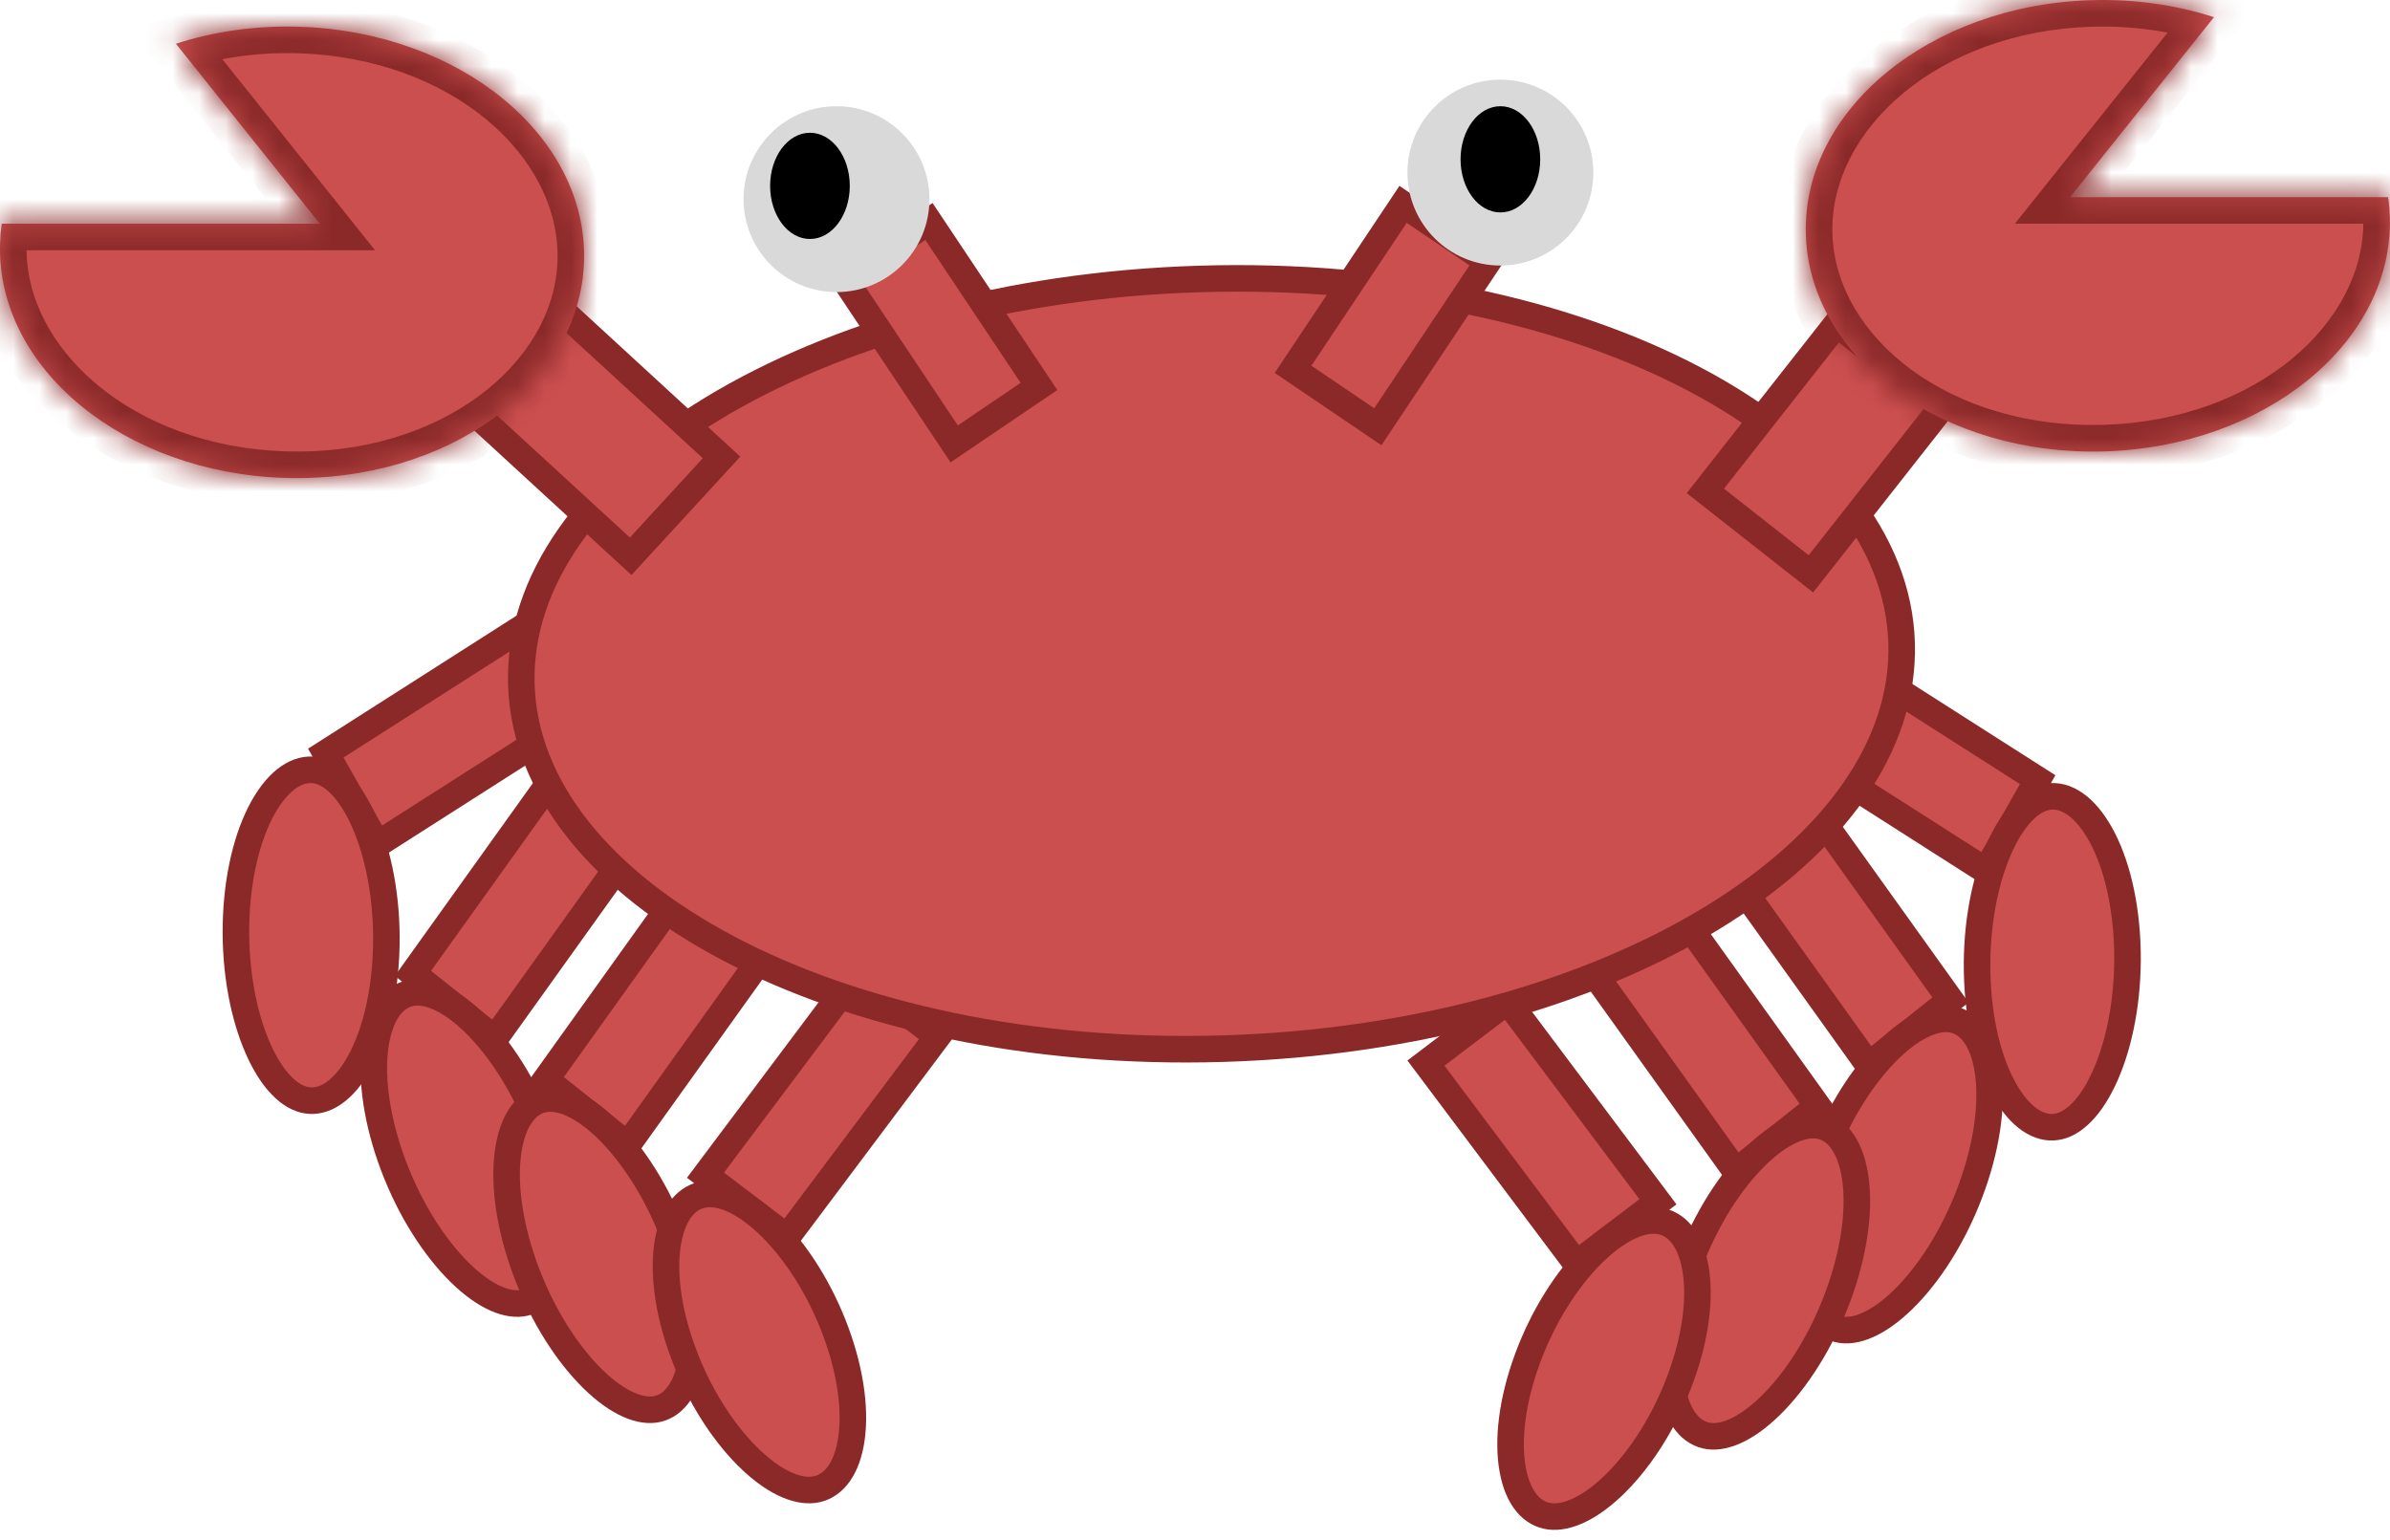 <svg width="90" height="58" viewBox="0 0 90 58" fill="none" xmlns="http://www.w3.org/2000/svg">
<rect x="0.1" y="0.718" width="3.943" height="9.765" transform="matrix(0.782 0.623 -0.582 0.813 21.574 28.072)" fill="#CC4F4F" stroke="#8B2929"/>
<path d="M15.547 37.382C16.196 37.296 17.089 37.704 18.055 38.718C18.998 39.707 19.892 41.163 20.484 42.85C21.075 44.537 21.236 46.09 21.04 47.23C20.839 48.398 20.299 48.995 19.649 49.081C19 49.167 18.107 48.759 17.141 47.745C16.198 46.755 15.304 45.3 14.712 43.613C14.121 41.926 13.96 40.373 14.156 39.233C14.357 38.065 14.897 37.467 15.547 37.382Z" fill="#CC4F4F" stroke="#8B2929"/>
<rect x="-0.175" y="0.704" width="3.943" height="9.765" transform="matrix(0.493 0.87 -0.843 0.538 21.18 22.881)" fill="#CC4F4F" stroke="#8B2929"/>
<path d="M11.994 29.027C12.628 29.19 13.305 29.901 13.823 31.202C14.33 32.472 14.617 34.156 14.537 35.942C14.458 37.728 14.028 39.228 13.421 40.213C12.8 41.222 12.076 41.576 11.441 41.413C10.806 41.251 10.13 40.539 9.611 39.239C9.105 37.969 8.818 36.285 8.897 34.499C8.977 32.713 9.407 31.212 10.013 30.227C10.635 29.219 11.359 28.865 11.994 29.027Z" fill="#CC4F4F" stroke="#8B2929"/>
<rect x="0.1" y="0.718" width="3.943" height="9.765" transform="matrix(0.782 0.623 -0.582 0.813 26.574 32.072)" fill="#CC4F4F" stroke="#8B2929"/>
<path d="M20.547 41.382C21.196 41.296 22.089 41.704 23.055 42.718C23.998 43.707 24.892 45.163 25.484 46.85C26.075 48.537 26.236 50.09 26.04 51.23C25.839 52.398 25.299 52.995 24.649 53.081C24 53.167 23.107 52.759 22.141 51.745C21.198 50.755 20.304 49.3 19.712 47.613C19.121 45.926 18.96 44.373 19.156 43.233C19.357 42.065 19.897 41.467 20.547 41.382Z" fill="#CC4F4F" stroke="#8B2929"/>
<rect x="0.098" y="0.703" width="3.856" height="9.443" transform="matrix(0.796 0.605 -0.6 0.8 32.576 36.081)" fill="#CC4F4F" stroke="#8B2929"/>
<path d="M26.554 44.974C27.214 44.891 28.106 45.286 29.064 46.245C30.003 47.186 30.894 48.57 31.483 50.175C32.073 51.78 32.233 53.256 32.037 54.34C31.838 55.445 31.302 56.021 30.642 56.104C29.983 56.187 29.09 55.792 28.132 54.833C27.193 53.892 26.302 52.508 25.713 50.903C25.123 49.298 24.963 47.822 25.159 46.738C25.358 45.633 25.894 45.057 26.554 44.974Z" fill="#CC4F4F" stroke="#8B2929"/>
<rect x="-0.1" y="0.718" width="3.943" height="9.765" transform="matrix(-0.782 0.623 0.582 0.813 67.269 29.197)" fill="#CC4F4F" stroke="#8B2929"/>
<path d="M73.453 38.382C72.804 38.296 71.911 38.704 70.945 39.718C70.002 40.707 69.108 42.163 68.516 43.85C67.925 45.537 67.764 47.09 67.96 48.23C68.161 49.398 68.701 49.995 69.351 50.081C70 50.167 70.893 49.759 71.859 48.745C72.802 47.755 73.696 46.3 74.288 44.613C74.879 42.926 75.04 41.373 74.844 40.233C74.643 39.065 74.103 38.467 73.453 38.382Z" fill="#CC4F4F" stroke="#8B2929"/>
<rect x="0.175" y="0.704" width="3.943" height="9.765" transform="matrix(-0.493 0.87 0.843 0.538 67.993 23.577)" fill="#CC4F4F" stroke="#8B2929"/>
<path d="M77.006 30.027C76.372 30.19 75.695 30.901 75.177 32.202C74.67 33.472 74.383 35.156 74.463 36.942C74.542 38.728 74.972 40.228 75.579 41.213C76.201 42.222 76.924 42.576 77.559 42.413C78.194 42.251 78.87 41.539 79.389 40.239C79.895 38.969 80.182 37.285 80.103 35.499C80.023 33.713 79.594 32.212 78.987 31.227C78.365 30.219 77.641 29.865 77.006 30.027Z" fill="#CC4F4F" stroke="#8B2929"/>
<rect x="-0.1" y="0.718" width="3.943" height="9.765" transform="matrix(-0.782 0.623 0.582 0.813 62.269 33.197)" fill="#CC4F4F" stroke="#8B2929"/>
<path d="M68.453 42.382C67.804 42.296 66.911 42.704 65.945 43.718C65.002 44.707 64.108 46.163 63.516 47.85C62.925 49.537 62.764 51.09 62.96 52.23C63.161 53.398 63.701 53.995 64.351 54.081C65 54.167 65.893 53.759 66.859 52.745C67.802 51.755 68.696 50.3 69.288 48.613C69.879 46.926 70.04 45.373 69.844 44.233C69.643 43.065 69.103 42.467 68.453 42.382Z" fill="#CC4F4F" stroke="#8B2929"/>
<rect x="-0.098" y="0.703" width="3.856" height="9.443" transform="matrix(-0.796 0.605 0.6 0.8 56.267 37.2)" fill="#CC4F4F" stroke="#8B2929"/>
<path d="M62.446 45.974C61.786 45.891 60.894 46.286 59.936 47.245C58.997 48.186 58.106 49.57 57.517 51.175C56.927 52.78 56.767 54.256 56.963 55.34C57.162 56.445 57.698 57.021 58.358 57.104C59.017 57.187 59.91 56.792 60.868 55.833C61.807 54.892 62.698 53.508 63.287 51.903C63.877 50.298 64.037 48.822 63.841 47.738C63.642 46.633 63.106 46.057 62.446 45.974Z" fill="#CC4F4F" stroke="#8B2929"/>
<path d="M19.633 25.783C19.515 21.902 22.19 18.204 26.83 15.39C31.455 12.584 37.939 10.724 45.183 10.505C52.427 10.286 59.012 11.752 63.797 14.273C68.598 16.802 71.492 20.332 71.609 24.213C71.726 28.094 69.051 31.792 64.411 34.607C59.786 37.412 53.303 39.273 46.059 39.492C38.814 39.71 32.23 38.245 27.444 35.723C22.643 33.194 19.75 29.664 19.633 25.783Z" fill="#CC4F4F" stroke="#8B2929"/>
<rect x="68.193" y="21.611" width="5.056" height="8" transform="rotate(-141.832 68.193 21.611)" fill="#CC4F4F" stroke="#8B2929"/>
<rect x="27.171" y="17.227" width="5.056" height="8" transform="rotate(132.583 27.171 17.227)" fill="#CC4F4F" stroke="#8B2929"/>
<rect x="-0.136" y="0.696" width="3.856" height="7.466" transform="matrix(-0.828 0.561 0.555 0.832 34.482 7.839)" fill="#CC4F4F" stroke="#8B2929"/>
<rect x="0.136" y="0.696" width="3.856" height="7.466" transform="matrix(0.828 0.561 -0.555 0.832 53.109 7.041)" fill="#CC4F4F" stroke="#8B2929"/>
<circle cx="31.5" cy="7.5" r="3.5" fill="#D9D9D9"/>
<circle cx="56.5" cy="6.5" r="3.5" fill="#D9D9D9"/>
<ellipse cx="30.5" cy="7" rx="1.5" ry="2" fill="black"/>
<ellipse cx="56.5" cy="6" rx="1.5" ry="2" fill="black"/>
<mask id="path-26-inside-1_86_3941" fill="white">
<path fill-rule="evenodd" clip-rule="evenodd" d="M78.741 0.007C72.669 0.19 67.861 4.143 68.003 8.835C68.145 13.527 73.182 17.182 79.255 16.999C85.327 16.816 90.135 12.863 89.993 8.171C89.985 7.919 89.964 7.67 89.928 7.425L77.952 7.425L83.371 0.647C81.955 0.189 80.386 -0.043 78.741 0.007Z"/>
</mask>
<path fill-rule="evenodd" clip-rule="evenodd" d="M78.741 0.007C72.669 0.19 67.861 4.143 68.003 8.835C68.145 13.527 73.182 17.182 79.255 16.999C85.327 16.816 90.135 12.863 89.993 8.171C89.985 7.919 89.964 7.67 89.928 7.425L77.952 7.425L83.371 0.647C81.955 0.189 80.386 -0.043 78.741 0.007Z" fill="#CC4F4F"/>
<path d="M68.003 8.835L67.004 8.865L68.003 8.835ZM78.741 0.007L78.772 1.006L78.772 1.006L78.741 0.007ZM79.255 16.999L79.224 15.999L79.255 16.999ZM89.993 8.171L90.993 8.14L90.993 8.14L89.993 8.171ZM89.928 7.425L90.918 7.283L90.795 6.425H89.928V7.425ZM77.952 7.425L77.171 6.8L75.873 8.425H77.952V7.425ZM83.371 0.647L84.152 1.271L85.056 0.14L83.678 -0.305L83.371 0.647ZM69.003 8.805C68.884 4.889 72.996 1.181 78.772 1.006L78.711 -0.993C72.342 -0.801 66.838 3.396 67.004 8.865L69.003 8.805ZM79.224 15.999C73.449 16.174 69.121 12.72 69.003 8.805L67.004 8.865C67.169 14.334 72.915 18.191 79.285 17.998L79.224 15.999ZM88.993 8.201C89.112 12.117 85 15.825 79.224 15.999L79.285 17.998C85.654 17.806 91.158 13.609 90.993 8.14L88.993 8.201ZM88.939 7.567C88.969 7.775 88.987 7.987 88.993 8.201L90.993 8.14C90.984 7.851 90.959 7.565 90.918 7.283L88.939 7.567ZM89.928 6.425L77.952 6.425V8.425L89.928 8.425V6.425ZM78.733 8.049L84.152 1.271L82.59 0.022L77.171 6.8L78.733 8.049ZM78.772 1.006C80.304 0.96 81.758 1.176 83.063 1.598L83.678 -0.305C82.151 -0.799 80.468 -1.046 78.711 -0.993L78.772 1.006Z" fill="#8B2929" mask="url(#path-26-inside-1_86_3941)"/>
<mask id="path-28-inside-2_86_3941" fill="white">
<path fill-rule="evenodd" clip-rule="evenodd" d="M11.255 1.007C17.327 1.19 22.135 5.143 21.993 9.835C21.851 14.527 16.814 18.182 10.742 17.999C4.669 17.816 -0.139 13.863 0.003 9.171C0.011 8.919 0.032 8.67 0.068 8.425L12.044 8.425L6.625 1.647C8.042 1.189 9.61 0.957 11.255 1.007Z"/>
</mask>
<path fill-rule="evenodd" clip-rule="evenodd" d="M11.255 1.007C17.327 1.19 22.135 5.143 21.993 9.835C21.851 14.527 16.814 18.182 10.742 17.999C4.669 17.816 -0.139 13.863 0.003 9.171C0.011 8.919 0.032 8.67 0.068 8.425L12.044 8.425L6.625 1.647C8.042 1.189 9.61 0.957 11.255 1.007Z" fill="#CC4F4F"/>
<path d="M21.993 9.835L22.993 9.865L21.993 9.835ZM11.255 1.007L11.225 2.006L11.225 2.006L11.255 1.007ZM10.742 17.999L10.772 16.999L10.742 17.999ZM0.003 9.171L-0.996 9.14L-0.996 9.14L0.003 9.171ZM0.068 8.425L-0.922 8.283L-0.799 7.425H0.068V8.425ZM12.044 8.425L12.825 7.8L14.123 9.425H12.044V8.425ZM6.625 1.647L5.844 2.271L4.941 1.14L6.318 0.695L6.625 1.647ZM20.994 9.805C21.112 5.889 17 2.181 11.225 2.006L11.285 0.007C17.654 0.199 23.158 4.396 22.993 9.865L20.994 9.805ZM10.772 16.999C16.547 17.174 20.875 13.72 20.994 9.805L22.993 9.865C22.827 15.334 17.081 19.191 10.711 18.998L10.772 16.999ZM1.003 9.201C0.884 13.117 4.996 16.825 10.772 16.999L10.711 18.998C4.342 18.806 -1.162 14.609 -0.996 9.14L1.003 9.201ZM1.057 8.567C1.028 8.775 1.009 8.987 1.003 9.201L-0.996 9.14C-0.988 8.851 -0.963 8.565 -0.922 8.283L1.057 8.567ZM0.068 7.425L12.044 7.425V9.425L0.068 9.425V7.425ZM11.263 9.049L5.844 2.271L7.407 1.022L12.825 7.8L11.263 9.049ZM11.225 2.006C9.692 1.96 8.238 2.176 6.933 2.598L6.318 0.695C7.845 0.201 9.528 -0.046 11.285 0.007L11.225 2.006Z" fill="#8B2929" mask="url(#path-28-inside-2_86_3941)"/>
</svg>
